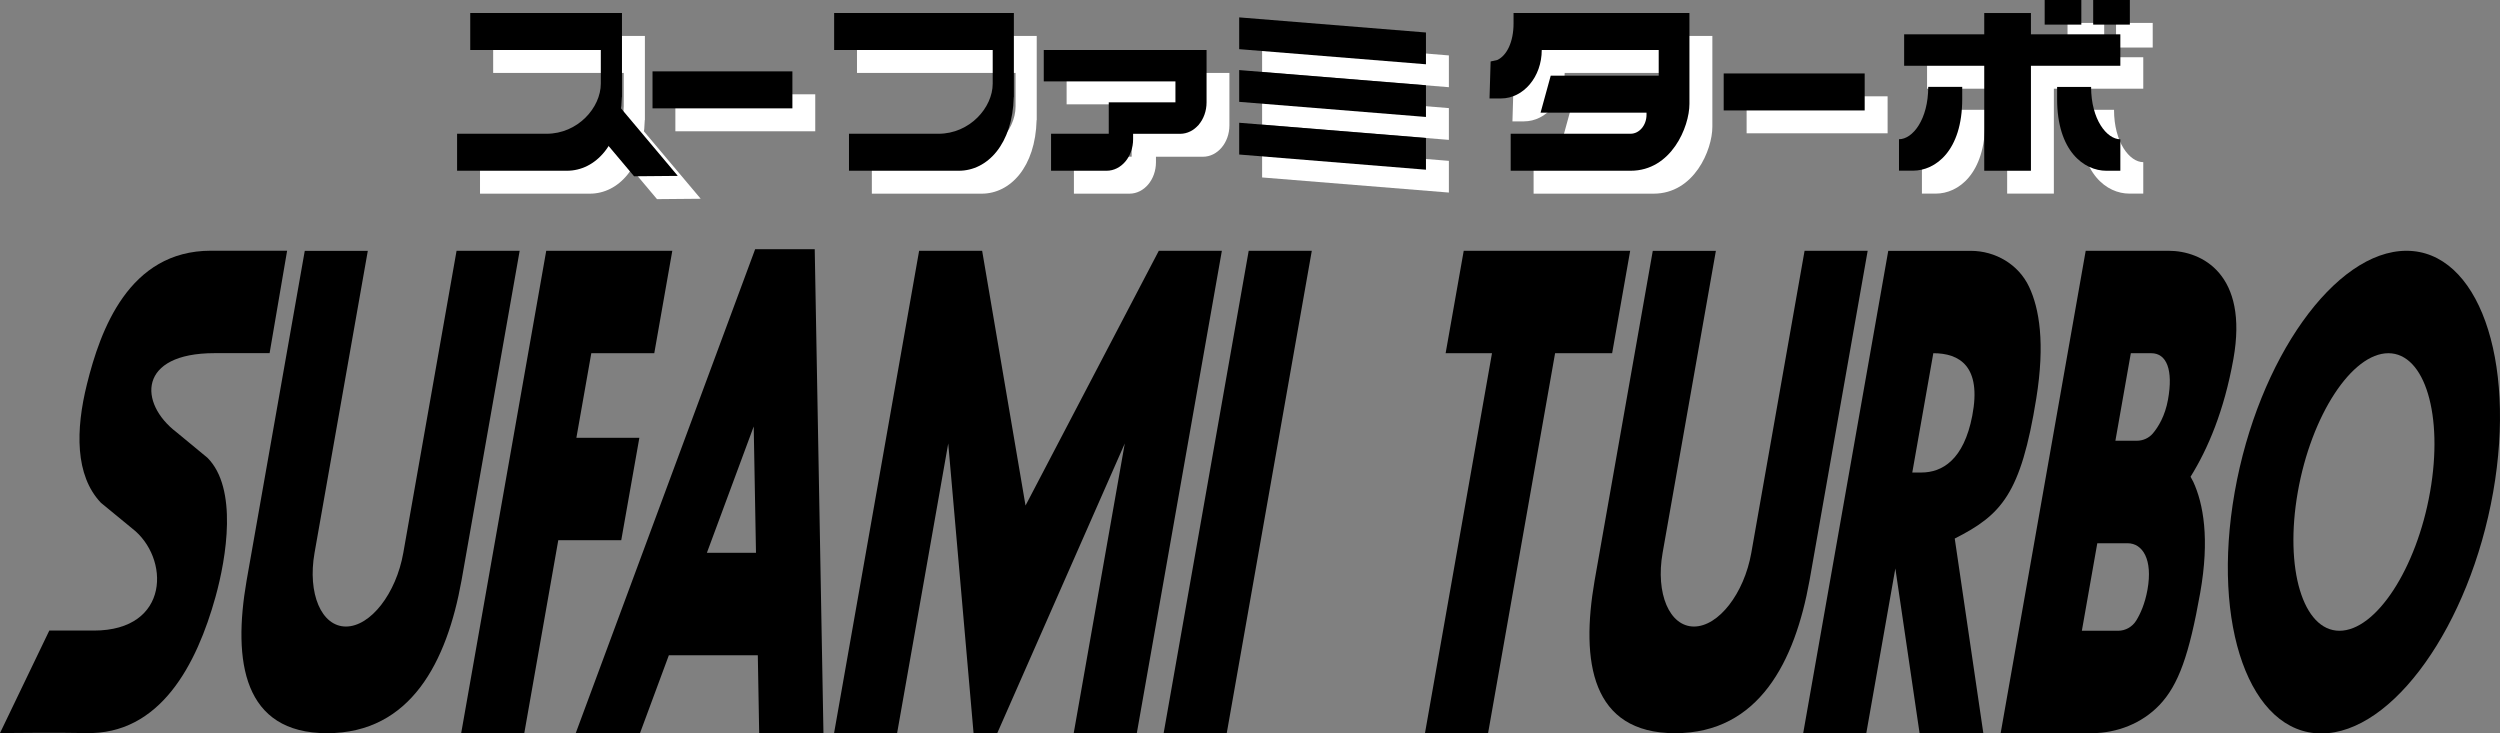 <?xml version="1.0" encoding="utf-8"?>
<!-- Generator: Adobe Illustrator 26.0.1, SVG Export Plug-In . SVG Version: 6.00 Build 0)  -->
<svg version="1.1" id="Layer_1" xmlns="http://www.w3.org/2000/svg" xmlns:xlink="http://www.w3.org/1999/xlink" x="0px" y="0px"
	 viewBox="0 0 3839 1126.3" style="enable-background:new 0 0 3839 1126.3;" xml:space="preserve">
<rect x="0" y="0" width="3839" height="1126.3" fill="#808080" stroke="none"/>
<style type="text/css">
	.st0{fill:#30348D;}
	.st1{fill:#F16140;}
	.st2{fill:#FFFFFF;}
</style>
<g>
	<g>
		<g>
			<polygon class="st2" points="1938.1,110.6 2224.9,133.9 2224.9,85.1 1938.1,61.9 			"/>
			<g>
				<path class="st2" d="M1637.9,160.2h202.3v32.1h-102.4v48.3h-88.7v56.8h85.3c22.5,0,40.7-21.6,40.7-48.3v-8.4h72.1
					c22.5,0,40.7-21.6,40.7-48.3l0,0v-32.1v-31.3v-17h-250V160.2z"/>
				<rect x="1037.1" y="144.8" class="st2" width="214.8" height="56.8"/>
				<rect x="2682.1" y="147.9" class="st2" width="216.5" height="56.8"/>
				<polygon class="st2" points="3153.9,55.2 3082.2,55.2 3082.2,87.9 2959.2,87.9 2959.2,136.2 3082.2,136.2 3082.2,297.3 
					3153.9,297.3 3153.9,136.2 3291.2,136.2 3291.2,87.9 3153.9,87.9 				"/>
				<rect x="3174.9" y="35.2" class="st2" width="56.3" height="37.8"/>
				<rect x="3249.4" y="35.2" class="st2" width="56.3" height="37.8"/>
				<path class="st2" d="M3246.3,168.6h-52.2v18.6c0,80.1,41.4,110.1,75.6,110.1h21.5V253V249C3270.3,249,3246.3,218.8,3246.3,168.6
					z"/>
				<path class="st2" d="M2951.3,249v3.9v44.4h21.5c34.1,0,75.6-30,75.6-110.1v-18.6h-52.2C2996.2,218.8,2972.1,249,2951.3,249z"/>
				<path class="st2" d="M2362.1,55.2h-2.7v16c0,28.7-10.5,49.4-24.9,56.1l-10.3,2.3l-0.5,16.5l-1.2,40.3h17.6
					c34.6,0,62.6-33.3,62.6-74.4h179.6v39.4h-165.8l-15.6,56.8h162.7v3.2c0,16.1-11,29.2-24.6,29.2h-22.7H2355v56.8h184.2
					c62.5,0,90.3-67.3,90.3-102.7l0-11.2V112V93.2v-38h-255.1H2362.1z"/>
				<polygon class="st2" points="1938.1,272.5 2224.9,295.7 2224.9,247 1938.1,223.7 				"/>
				<polygon class="st2" points="1938.1,191.5 2224.9,214.8 2224.9,166 1938.1,142.8 				"/>
				<path class="st2" d="M1315.9,112h243.6v51.6c0,36.9-35.3,77-83.3,77h-137.4v56.8h168.7c43.8,0,82.5-40.7,84.3-113h0.2v-57.9
					V55.2h-276V112z"/>
				<path class="st2" d="M757.3,112h200.5v51.6c0,36.9-35.3,77-83.3,77H737.1v56.8h168.7c43.8,0,82.5-40.7,84.3-113h0.2v-57.9V55.2
					h-233V112z"/>
				<polyline class="st2" points="957.4,244.6 1008.9,305.8 1076,305.2 985.2,197.4 				"/>
			</g>
		</g>
		<g>
			<polygon points="1902.9,75.5 2189.7,98.7 2189.7,49.9 1902.9,26.7 			"/>
			<g>
				<path d="M1602.8,125H1805v32.1h-102.4v48.3H1614v56.8h85.3c22.5,0,40.7-21.6,40.7-48.3v-8.4h72.1c22.5,0,40.7-21.6,40.7-48.3
					l0,0V125V93.8v-17h-250V125z"/>
				<rect x="1002" y="109.6" width="214.8" height="56.8"/>
				<rect x="2646.9" y="112.8" width="216.5" height="56.8"/>
				<polygon points="3118.7,20 3047,20 3047,52.7 2924,52.7 2924,101 3047,101 3047,262.2 3118.7,262.2 3118.7,101 3256,101 
					3256,52.7 3118.7,52.7 				"/>
				<rect x="3139.8" width="56.3" height="37.8"/>
				<rect x="3214.3" width="56.3" height="37.8"/>
				<path d="M3211.1,133.5h-52.2v18.6c0,80.1,41.4,110.1,75.6,110.1h21.5v-44.4v-3.9C3235.2,213.8,3211.1,183.6,3211.1,133.5z"/>
				<path d="M2916.1,213.8v3.9v44.4h21.5c34.1,0,75.6-30,75.6-110.1v-18.6H2961C2961,183.6,2937,213.8,2916.1,213.8z"/>
				<path d="M2326.9,20h-2.7v16c0,28.7-10.5,49.4-24.9,56.1l-10.3,2.3l-0.5,16.5l-1.2,40.3h17.6c34.6,0,62.6-33.3,62.6-74.4h179.6
					v39.4h-165.8l-15.6,56.8h162.7v3.2c0,16.1-11,29.2-24.6,29.2h-22.7h-161.3v56.8H2504c62.5,0,90.3-67.3,90.3-102.7l0-11.2V76.8
					V58V20h-255.1H2326.9z"/>
				<polygon points="1902.9,237.3 2189.7,260.6 2189.7,211.8 1902.9,188.5 				"/>
				<polygon points="1902.9,156.4 2189.7,179.6 2189.7,130.9 1902.9,107.6 				"/>
				<path d="M1280.8,76.8h243.6v51.6c0,36.9-35.3,77-83.3,77h-137.4v56.8h168.7c43.8,0,82.5-40.7,84.3-113h0.2V91.3V20h-276V76.8z"
					/>
				<path d="M722.1,76.8h200.5v51.6c0,36.9-35.3,77-83.3,77H701.9v56.8h168.7c43.8,0,82.5-40.7,84.3-113h0.2V91.3V20h-233V76.8z"/>
				<polyline points="922.2,209.5 973.7,270.7 1040.8,270.1 950.1,162.2 				"/>
			</g>
		</g>
	</g>
	<polygon points="1786.9,1125.8 1883.8,1125.8 2014.4,385.1 1917.5,385.1 	"/>
	<polygon points="1779.4,385.1 1779.4,385.2 1574.8,776.3 1508.2,385.2 1508.2,385.1 1411.4,385.1 1280.8,1125.8 1377.6,1125.8 
		1456.1,681 1495,1125.8 1531.4,1125.8 1727.2,681 1648.8,1125.8 1745.7,1125.8 1876.3,385.1 	"/>
	<path d="M708.6,891.9l0.5-2.7c0,0,0,0,0,0h0L798,385.1h-96.9L619.3,849c-11,62.5-50.4,113.1-88.1,113.1
		c-37.6,0-59.2-50.6-48.2-113.1h0l81.8-463.8H468l-89.4,506.8h0c-21.3,123.6-5.2,233.9,123.7,233.9
		C631.3,1125.8,686.3,1015.5,708.6,891.9L708.6,891.9z"/>
	<polygon points="954,829.5 981.8,672.3 885.1,672.3 908,542.4 1004.7,542.4 1032.4,385.1 935.7,385.1 887.3,385.1 838.8,385.1 
		708.2,1125.8 805.1,1125.8 857.3,829.5 	"/>
	<path d="M1159.6,382.7l-275.5,743.1h98.7l44.3-119.6h136.6l2.1,119.6h98.7l-13.4-743.1H1159.6z M1085.5,848.9l71.9-194l3.5,194
		H1085.5z"/>
	<polygon points="2475.6,542.4 2503.3,385.1 2247.7,385.1 2219.9,542.4 2291.1,542.4 2188.2,1125.8 2285.1,1125.8 2388,542.4 	"/>
	<path d="M2778.6,891.9l0.5-2.7c0,0,0,0,0,0h0l88.9-504.1h-96.9L2689.3,849c-11,62.4-50.4,113.1-88,113.1
		c-37.6,0-59.2-50.6-48.2-113.1h0l81.8-463.8H2538l-89.4,506.8h0c-21.3,123.6-5.2,233.9,123.7,233.9
		C2701.3,1125.8,2756.3,1015.5,2778.6,891.9L2778.6,891.9z"/>
	<path d="M270.9,663.6c-58.1-44.4-59.4-121.3,58.6-121.3H414L440.9,385c0,0-80.6,0-117,0C197.6,385,154,507.4,133.6,589.6
		C116,660.1,115.1,730.1,155,772.1c0,0,47.7,39.2,47.7,39.2c58.1,44.4,59.4,157-58.6,157H75.7L0,1125.7c0,0,94.8-1,131.2,0
		c115.3,3.2,171.1-106.2,199.7-209c16.8-60.5,34.4-167-12.4-213.8L270.9,663.6z"/>
	<path d="M3126.9,611.9c13.7-85,4.7-138.3-11.1-171.6c-16.1-34.2-51.6-55.1-89.4-55.1h-29.9h-86h-10.9L2769,1125.8h96.9l44.6-252.9
		l37.2,252.9h97.9L3001.7,827C3073.4,790.6,3103.2,759,3126.9,611.9z M3028.6,638.5c-13.1,68-46.4,87.1-78.2,87.1h-13.9l32.3-183.2
		C3008.8,542.4,3043.3,562.1,3028.6,638.5z"/>
	<path d="M3363.8,732.1c26.6-42.7,51.6-101.3,65.8-180.8c23.3-130.2-48.1-166.2-99.6-166.2h-30.3h-12.5h-84.4l-130.6,740.7
		c38.3,0.7,99.7,0.4,140.2,0.1c38.8-0.3,76.5-15,103.4-43c29.8-31.1,46-78.1,62.8-172.4c14.8-83.3,4.8-137.2-10.6-170.6
		C3366.7,737.2,3365.3,734.6,3363.8,732.1z M3297.7,905.3c-3.9,21.9-11,37.4-17.3,47.6c-6,9.7-16.5,15.7-27.9,15.7h-55.6l23.7-134.4
		c0,0,22.8,0,46.4,0S3305.9,859.6,3297.7,905.3z M3329.2,613.6c-4.6,25.4-15,42.2-23.3,52c-6.1,7.2-15.2,11.2-24.6,11.2h-32.9
		l23.7-134.4c0,0,7.8,0,31.4,0S3337.4,567.9,3329.2,613.6z"/>
	<path d="M3695.4,385.1c-109.6,0-227.7,165.9-263.8,370.6c-36.1,204.7,23.5,370.6,133.1,370.6c109.6,0,227.7-165.9,263.8-370.6
		C3864.5,551,3805,385.1,3695.4,385.1z M3731.6,755.5c-20.7,117.7-83,213.1-139.1,213.1s-84.7-95.4-64-213.1s83-213.1,139.1-213.1
		C3723.7,542.4,3752.4,637.8,3731.6,755.5z"/>
</g>
</svg>
